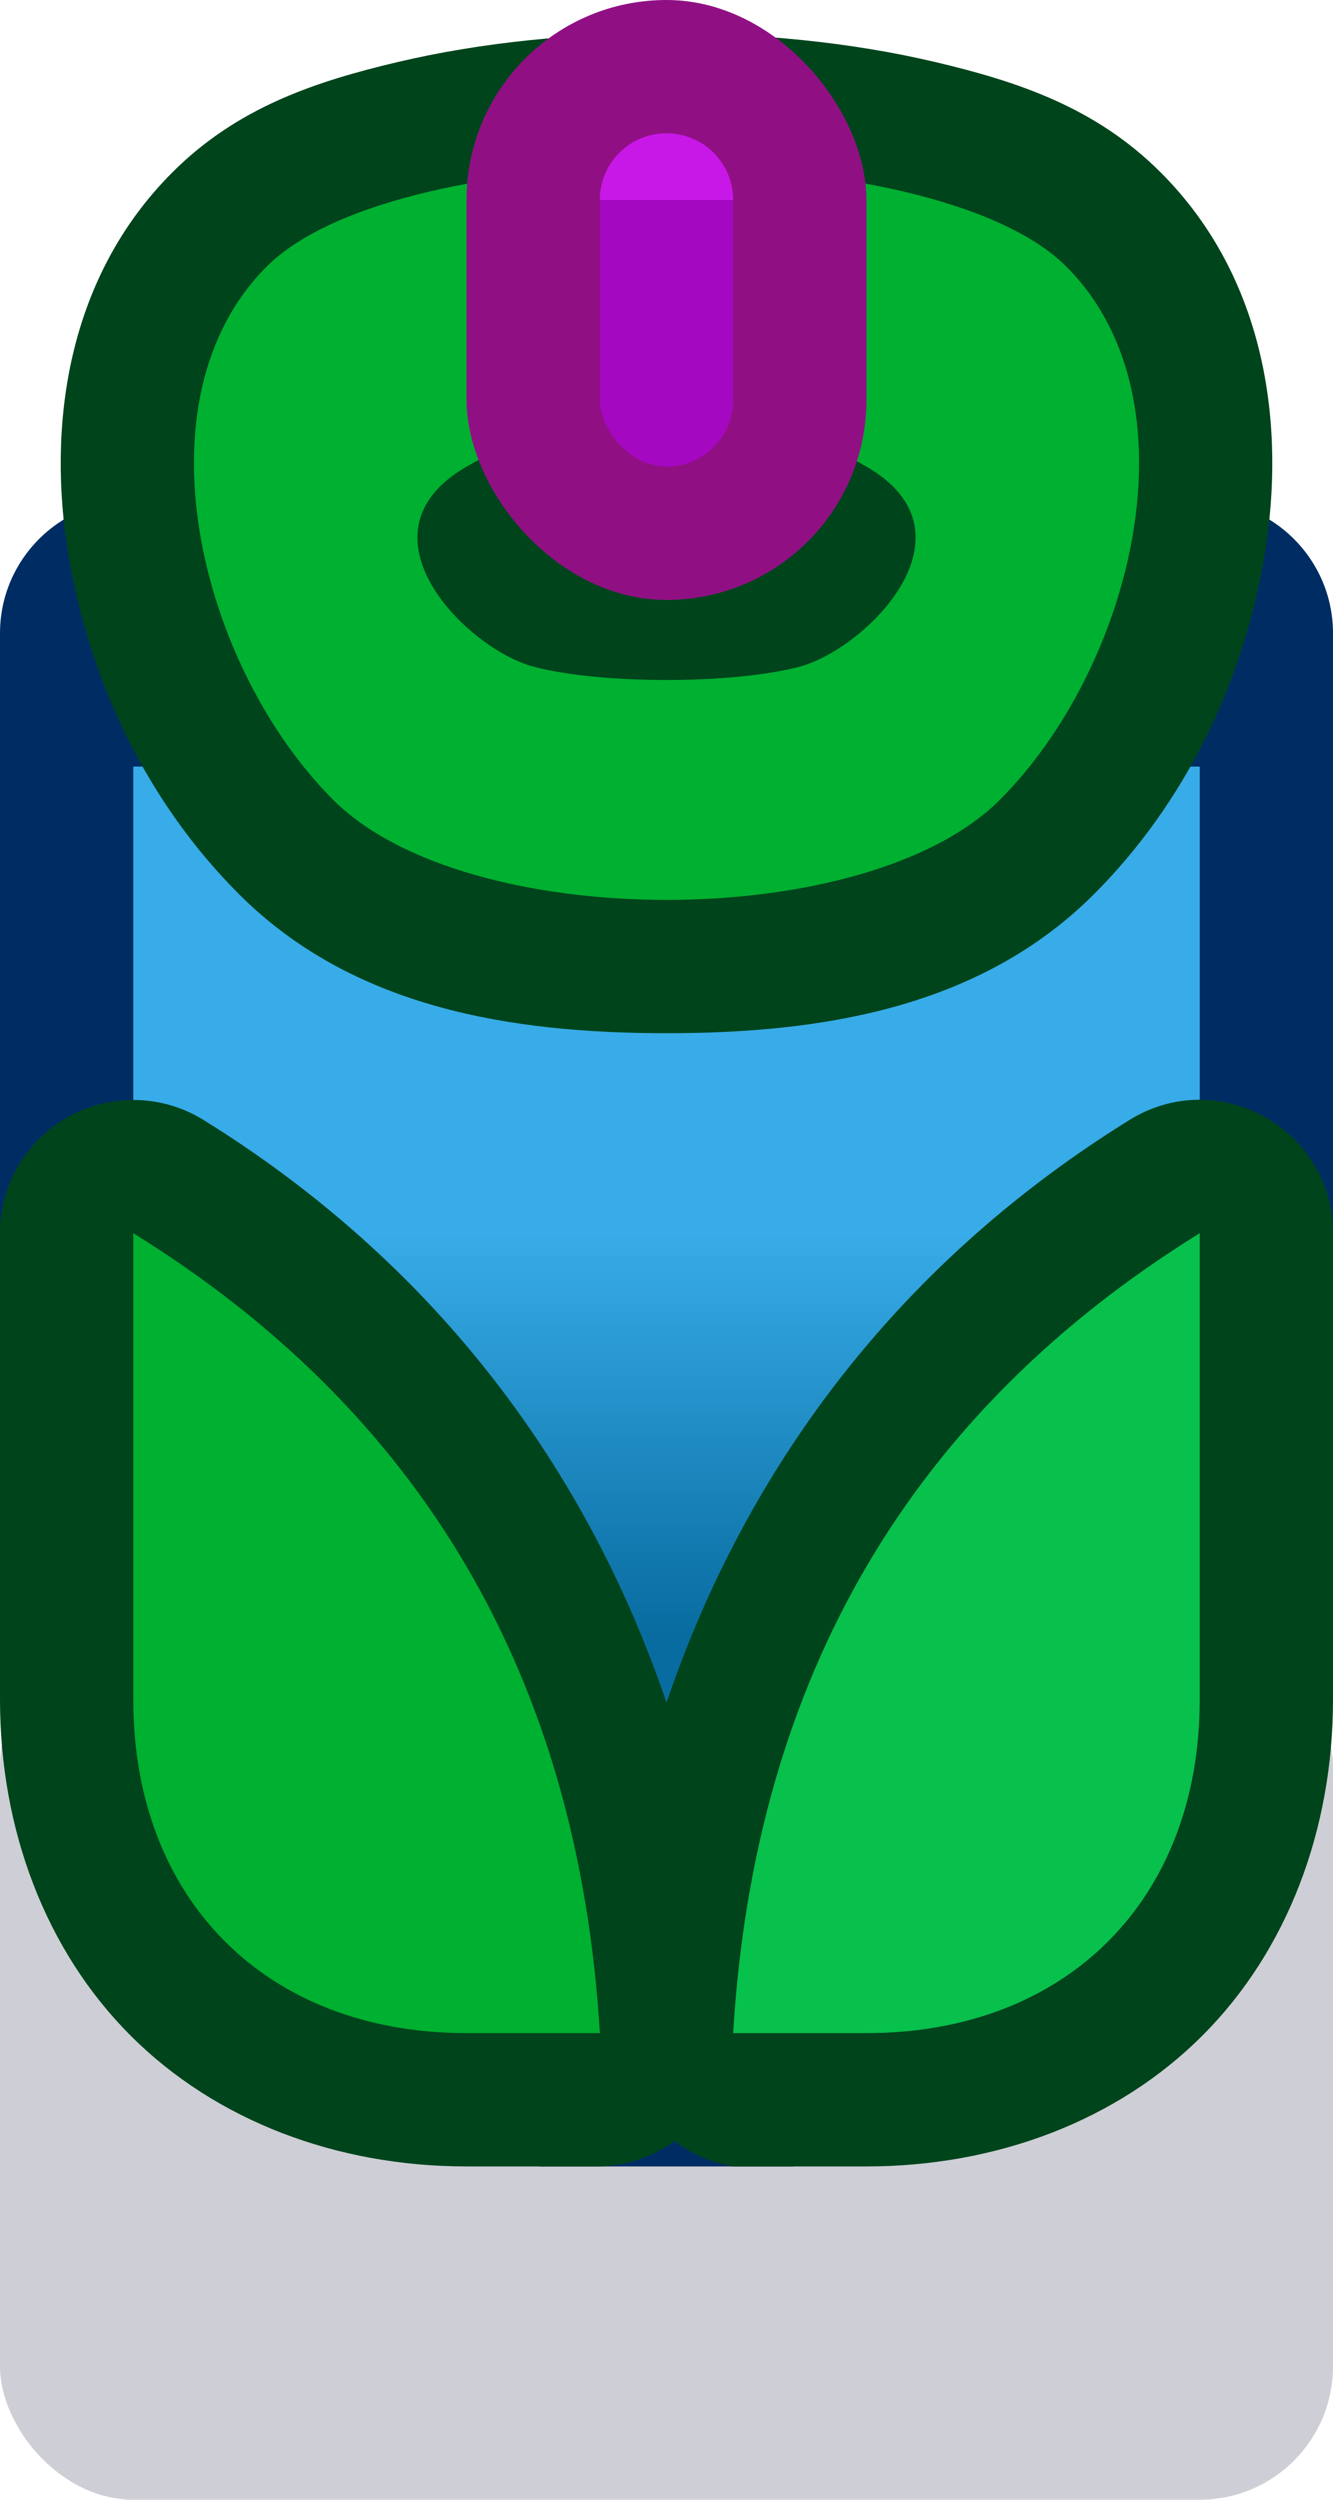 <?xml version="1.0" encoding="UTF-8" standalone="no"?>
<!-- Created with Inkscape (http://www.inkscape.org/) -->

<svg
   width="1"
   height="1.875"
   viewBox="0 0 1 1.875"
   version="1.1"
   id="svg5"
   sodipodi:docname="biodome_wall_2.svg"
   inkscape:version="1.1 (c68e22c387, 2021-05-23)"
   xmlns:inkscape="http://www.inkscape.org/namespaces/inkscape"
   xmlns:sodipodi="http://sodipodi.sourceforge.net/DTD/sodipodi-0.dtd"
   xmlns:xlink="http://www.w3.org/1999/xlink"
   xmlns="http://www.w3.org/2000/svg"
   xmlns:svg="http://www.w3.org/2000/svg">
  <sodipodi:namedview
     id="namedview7"
     pagecolor="#171717"
     bordercolor="#999999"
     borderopacity="1"
     inkscape:pageshadow="0"
     inkscape:pageopacity="0"
     inkscape:pagecheckerboard="0"
     inkscape:document-units="px"
     showgrid="false"
     units="px"
     inkscape:zoom="256"
     inkscape:cx="0.4609375"
     inkscape:cy="1.2949219"
     inkscape:window-width="1284"
     inkscape:window-height="1041"
     inkscape:window-x="208"
     inkscape:window-y="0"
     inkscape:window-maximized="0"
     inkscape:current-layer="layer1"
     inkscape:object-paths="true"
     inkscape:snap-intersection-paths="true"
     inkscape:snap-smooth-nodes="true"
     inkscape:snap-midpoints="true"
     inkscape:snap-object-midpoints="true">
    <inkscape:grid
       type="xygrid"
       id="grid836"
       originx="-3.2807045e-16"
       originy="0" />
  </sodipodi:namedview>
  <defs
     id="defs2">
    <linearGradient
       inkscape:collect="always"
       xlink:href="#linearGradient3381"
       id="linearGradient71517"
       gradientUnits="userSpaceOnUse"
       gradientTransform="translate(-10,-117.5)"
       x1="20"
       y1="142"
       x2="20"
       y2="136" />
    <linearGradient
       inkscape:collect="always"
       id="linearGradient3381">
      <stop
         style="stop-color:#086ca0;stop-opacity:1"
         offset="0"
         id="stop3377" />
      <stop
         style="stop-color:#38ace8;stop-opacity:1"
         offset="1"
         id="stop3379" />
    </linearGradient>
  </defs>
  <g
     inkscape:label="Layer 1"
     inkscape:groupmode="layer"
     id="layer1">
    <g
       id="g156378"
       transform="scale(0.05)"
       style="stroke-width:20">
      <rect
         style="fill:#0a0f32;fill-opacity:0.2;stroke:none;stroke-width:80;stroke-linecap:square;stroke-linejoin:round;stroke-miterlimit:4;stroke-dasharray:none;paint-order:markers stroke fill"
         id="rect71497"
         width="20"
         height="13"
         x="3.6313665e-08"
         y="24.5"
         ry="2" />
      <path
         id="path71499"
         style="color:#000000;fill:#002c64;fill-opacity:1;stroke-width:80;-inkscape-stroke:none"
         d="M 2,7.5 C 0.895,7.5 3.6313665e-8,8.395 3.6313665e-8,9.5 v 10 L 8.092,32.5 h 3.816 L 20,19.5 v -10 c 0,-1.105 -0.895,-2 -2,-2 z"
         sodipodi:nodetypes="csccccscc" />
      <path
         style="fill:url(#linearGradient71517);fill-opacity:1;stroke:none;stroke-width:20px;stroke-linecap:butt;stroke-linejoin:miter;stroke-opacity:1"
         d="m 9,30.5 h 2 l 7,-8 v -11 H 2 v 11 z"
         id="path71501" />
      <path
         id="path71503"
         style="color:#000000;fill:#00441c;fill-opacity:1;stroke-width:20;stroke-linejoin:round;-inkscape-stroke:none;paint-order:markers stroke fill"
         d="M 10,0.5 C 8.617,0.5 7.237,0.632 5.979,0.928 4.72,1.224 3.557,1.615 2.586,2.586 0.997,4.175 0.706,6.402 1.027,8.328 1.348,10.255 2.232,12.061 3.586,13.414 5.293,15.121 7.667,15.5 10,15.5 c 2.333,0 4.707,-0.379 6.414,-2.086 1.354,-1.354 2.238,-3.159 2.559,-5.086 0.321,-1.927 0.031,-4.153 -1.559,-5.742 C 16.443,1.615 15.28,1.224 14.021,0.928 12.763,0.632 11.383,0.5 10,0.5 Z m 7.986,15.998 c -0.349,0.002 -0.706,0.097 -1.039,0.303 C 13.586,18.883 11.244,21.887 10,25.541 8.756,21.887 6.414,18.883 3.053,16.801 2.75,16.613 2.403,16.51 2.047,16.502 c -0.356,-0.009 -0.708,0.077 -1.02,0.25 C 0.393,17.105 -1.3796369e-4,17.774 3.6313665e-8,18.5 v 7 C 3.6313665e-8,27.444 0.682,29.26 1.961,30.539 3.24,31.818 5.056,32.5 7,32.5 H 9 C 9.404,32.489 9.794,32.356 10.121,32.119 10.379,32.315 10.681,32.446 11,32.5 h 2 c 1.944,0 3.76,-0.682 5.039,-1.961 C 19.318,29.26 20,27.444 20,25.5 v -7 c -7.5e-4,-1.175 -0.968,-2.007 -2.014,-2.002 z" />
      <path
         style="fill:#00b030;fill-opacity:1;stroke:none;stroke-width:20px;stroke-linecap:butt;stroke-linejoin:miter;stroke-opacity:1"
         d="m 2,18.5 v 7 c 0,3 2,5 5,5 H 9 C 8.677,25.108 6.28,21.152 2,18.5 Z"
         id="path71505"
         sodipodi:nodetypes="ccccc" />
      <path
         style="fill:#08c04c;fill-opacity:1;stroke:none;stroke-width:20px;stroke-linecap:butt;stroke-linejoin:miter;stroke-opacity:1"
         d="m 18,18.5 v 7 c 0,3 -2,5 -5,5 h -2 c 0.323,-5.392 2.72,-9.348 7,-12 z"
         id="path71507"
         sodipodi:nodetypes="ccccc" />
      <path
         id="path71519"
         style="fill:#00b030;fill-opacity:1;stroke:none;stroke-width:20px;stroke-linecap:butt;stroke-linejoin:miter;stroke-opacity:1"
         d="M 10,2.5 C 7.5,2.5 5,3 4,4 c -2,2 -1,6 1,8 2,2 8,2 10,0 2,-2 3,-6 1,-8 C 15,3 12.5,2.5 10,2.5 Z m 0,3.75 c 1.067,0 2.134,0.25 3,0.75 1.732,1 0,2.732 -1,3 -1,0.268 -3,0.268 -4,0 C 7,9.732 5.268,8 7,7 7.866,6.5 8.933,6.25 10,6.25 Z" />
      <rect
         style="fill:#901084;fill-opacity:1;stroke:none;stroke-width:60;stroke-linecap:square;stroke-linejoin:round;stroke-miterlimit:4;stroke-dasharray:none;paint-order:markers stroke fill"
         id="rect71523"
         width="6"
         height="9"
         x="7"
         y="0"
         ry="3" />
      <rect
         style="fill:#a408c0;fill-opacity:1;stroke:none;stroke-width:60;stroke-linecap:square;stroke-linejoin:round;stroke-miterlimit:4;stroke-dasharray:none;paint-order:markers stroke fill"
         id="rect71525"
         width="2"
         height="5"
         x="9"
         y="2"
         ry="1" />
      <path
         id="rect71527"
         style="fill:#c818e8;fill-opacity:1;stroke:none;stroke-width:60;stroke-linecap:square;stroke-linejoin:round;stroke-miterlimit:4;stroke-dasharray:none;paint-order:markers stroke fill"
         d="M 10,2 C 9.446,2 9,2.446 9,3 h 2 C 11,2.446 10.554,2 10,2 Z" />
    </g>
  </g>
</svg>
